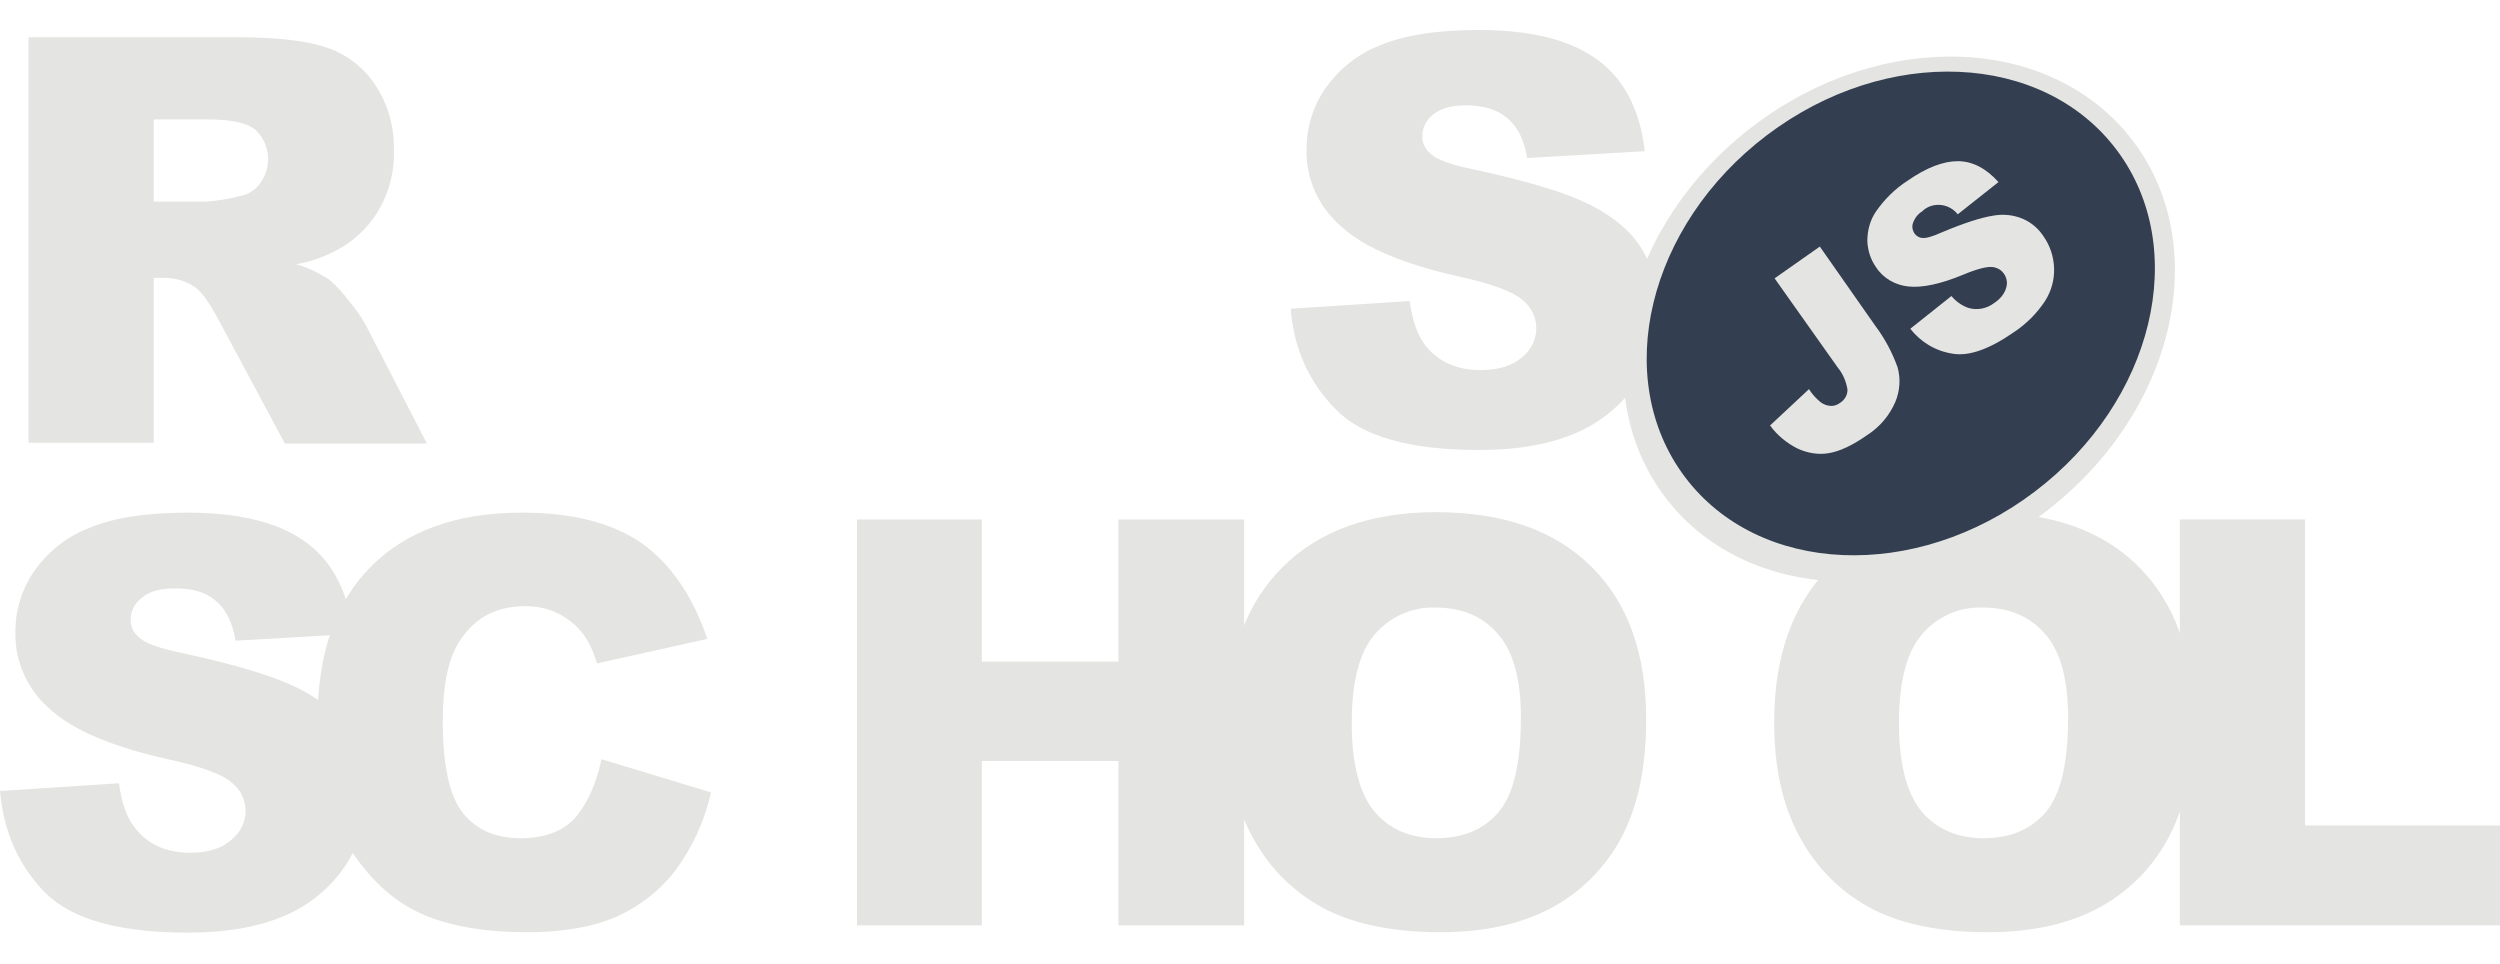 <svg width="70" height="27" viewBox="0 0 70 27" fill="none" xmlns="http://www.w3.org/2000/svg">
<g clip-path="url(#clip0_6_216)">
<path d="M36.14 8.645L39.47 8.429C39.546 8.976 39.685 9.383 39.913 9.675C40.28 10.133 40.787 10.362 41.458 10.362C41.952 10.362 42.344 10.247 42.61 10.006C42.864 9.815 43.016 9.51 43.016 9.192C43.016 8.887 42.876 8.595 42.636 8.404C42.382 8.175 41.787 7.946 40.85 7.743C39.318 7.399 38.216 6.942 37.571 6.357C36.925 5.81 36.557 5.009 36.583 4.157C36.583 3.573 36.76 2.988 37.089 2.505C37.469 1.958 37.988 1.526 38.609 1.284C39.28 0.992 40.217 0.839 41.395 0.839C42.838 0.839 43.94 1.106 44.7 1.653C45.459 2.187 45.915 3.051 46.055 4.234L42.762 4.424C42.674 3.916 42.496 3.547 42.205 3.306C41.914 3.064 41.534 2.95 41.04 2.95C40.635 2.95 40.331 3.039 40.128 3.204C39.938 3.356 39.812 3.585 39.825 3.84C39.825 4.03 39.926 4.208 40.078 4.323C40.242 4.475 40.635 4.615 41.255 4.742C42.788 5.073 43.877 5.403 44.548 5.747C45.219 6.09 45.7 6.51 45.991 7.005C46.295 7.514 46.447 8.099 46.434 8.696C46.434 9.408 46.232 10.12 45.827 10.718C45.409 11.341 44.826 11.824 44.142 12.116C43.421 12.434 42.509 12.6 41.42 12.6C39.495 12.6 38.166 12.231 37.419 11.481C36.672 10.73 36.228 9.79 36.14 8.645ZM0.798 12.409V1.043H6.635C7.712 1.043 8.547 1.132 9.117 1.322C9.674 1.5 10.168 1.869 10.498 2.365C10.865 2.911 11.042 3.547 11.029 4.208C11.067 5.327 10.498 6.395 9.522 6.955C9.143 7.171 8.725 7.323 8.294 7.399C8.611 7.488 8.927 7.641 9.206 7.819C9.421 7.997 9.598 8.2 9.763 8.417C9.953 8.633 10.118 8.874 10.257 9.129L11.954 12.421H7.978L6.103 8.925C5.863 8.48 5.66 8.188 5.47 8.048C5.217 7.87 4.913 7.781 4.609 7.781H4.305V12.396H0.798V12.409ZM4.305 5.645H5.787C6.103 5.62 6.407 5.569 6.711 5.492C6.939 5.454 7.142 5.327 7.281 5.136C7.623 4.679 7.572 4.03 7.154 3.636C6.927 3.445 6.483 3.344 5.85 3.344H4.305V5.645ZM0 22.148L3.33 21.931C3.406 22.478 3.546 22.885 3.774 23.177C4.128 23.635 4.647 23.877 5.318 23.877C5.812 23.877 6.205 23.762 6.471 23.521C6.724 23.317 6.876 23.025 6.876 22.707C6.876 22.402 6.737 22.11 6.496 21.919C6.243 21.69 5.648 21.461 4.698 21.258C3.166 20.914 2.064 20.457 1.418 19.872C0.772 19.325 0.405 18.524 0.431 17.672C0.431 17.087 0.608 16.503 0.937 16.02C1.317 15.473 1.836 15.041 2.457 14.799C3.128 14.507 4.065 14.354 5.242 14.354C6.686 14.354 7.788 14.621 8.547 15.168C9.307 15.714 9.75 16.566 9.89 17.749L6.597 17.939C6.509 17.431 6.331 17.062 6.04 16.82C5.762 16.579 5.369 16.465 4.875 16.477C4.47 16.477 4.166 16.566 3.963 16.744C3.761 16.897 3.647 17.126 3.66 17.38C3.66 17.571 3.761 17.749 3.913 17.863C4.077 18.016 4.47 18.155 5.09 18.283C6.623 18.613 7.712 18.944 8.383 19.287C9.054 19.63 9.535 20.05 9.826 20.546C10.13 21.054 10.282 21.639 10.282 22.224C10.282 22.936 10.067 23.635 9.674 24.233C9.257 24.856 8.674 25.339 7.99 25.631C7.268 25.949 6.357 26.114 5.268 26.114C3.343 26.114 2.013 25.746 1.266 24.996C0.519 24.233 0.101 23.292 0 22.148H0Z" fill="#E4E5E2"/>
<path d="M16.841 21.258L19.906 22.186C19.741 22.961 19.399 23.699 18.931 24.347C18.5 24.919 17.93 25.364 17.285 25.657C16.626 25.949 15.79 26.102 14.777 26.102C13.549 26.102 12.536 25.924 11.764 25.568C10.979 25.212 10.307 24.576 9.738 23.673C9.168 22.771 8.889 21.614 8.889 20.202C8.889 18.321 9.383 16.871 10.383 15.867C11.384 14.863 12.789 14.354 14.613 14.354C16.044 14.354 17.158 14.646 17.981 15.219C18.792 15.803 19.399 16.693 19.805 17.889L16.715 18.575C16.639 18.308 16.525 18.041 16.373 17.812C16.183 17.545 15.943 17.342 15.651 17.189C15.36 17.037 15.031 16.973 14.701 16.973C13.904 16.973 13.296 17.291 12.878 17.939C12.562 18.41 12.397 19.16 12.397 20.177C12.397 21.436 12.587 22.3 12.967 22.771C13.347 23.241 13.878 23.47 14.575 23.47C15.246 23.47 15.752 23.279 16.094 22.91C16.436 22.516 16.69 21.97 16.841 21.258ZM23.996 14.545H27.491V18.524H31.315V14.545H34.835V25.911H31.315V21.308H27.491V25.911H23.996V14.545V14.545Z" fill="#E4E5E2"/>
<path d="M34.354 20.228C34.354 18.372 34.873 16.922 35.899 15.892C36.925 14.863 38.368 14.341 40.204 14.341C42.091 14.341 43.535 14.85 44.56 15.867C45.586 16.884 46.093 18.308 46.093 20.139C46.093 21.474 45.865 22.555 45.422 23.406C44.991 24.245 44.32 24.932 43.497 25.39C42.648 25.86 41.597 26.102 40.344 26.102C39.065 26.102 38.014 25.898 37.178 25.491C36.317 25.059 35.608 24.385 35.139 23.559C34.62 22.669 34.354 21.563 34.354 20.228ZM37.849 20.241C37.849 21.385 38.064 22.211 38.482 22.72C38.9 23.216 39.483 23.47 40.217 23.47C40.964 23.47 41.547 23.228 41.965 22.733C42.382 22.237 42.585 21.359 42.585 20.088C42.585 19.02 42.37 18.232 41.939 17.749C41.509 17.253 40.926 17.011 40.192 17.011C39.546 16.986 38.925 17.265 38.495 17.761C38.064 18.257 37.849 19.084 37.849 20.241V20.241ZM49.676 20.228C49.676 18.372 50.195 16.922 51.221 15.892C52.247 14.863 53.69 14.341 55.526 14.341C57.413 14.341 58.869 14.85 59.882 15.867C60.895 16.884 61.415 18.308 61.415 20.139C61.415 21.474 61.187 22.555 60.743 23.406C60.313 24.245 59.642 24.932 58.819 25.39C57.97 25.86 56.919 26.102 55.666 26.102C54.387 26.102 53.336 25.898 52.5 25.491C51.639 25.059 50.93 24.385 50.461 23.559C49.942 22.669 49.676 21.563 49.676 20.228V20.228ZM53.171 20.241C53.171 21.385 53.386 22.211 53.804 22.72C54.222 23.216 54.805 23.47 55.539 23.47C56.286 23.47 56.869 23.228 57.286 22.733C57.704 22.237 57.907 21.359 57.907 20.088C57.907 19.02 57.692 18.232 57.261 17.749C56.831 17.253 56.248 17.011 55.514 17.011C54.868 16.986 54.235 17.265 53.817 17.761C53.386 18.257 53.171 19.084 53.171 20.241V20.241Z" fill="#E4E5E2"/>
<path d="M61.047 14.545H64.542V23.114H70V25.911H61.035V14.545H61.047Z" fill="#E4E5E2"/>
<path d="M57.242 14.354C60.867 11.611 61.985 6.961 59.739 3.968C57.492 0.975 52.732 0.773 49.107 3.516C45.481 6.259 44.363 10.909 46.61 13.902C48.856 16.895 53.616 17.097 57.242 14.354Z" fill="#E4E5E2"/>
<path d="M56.969 13.769C60.309 11.242 61.338 6.959 59.269 4.202C57.199 1.444 52.814 1.257 49.475 3.784C46.135 6.311 45.106 10.594 47.175 13.351C49.245 16.109 53.63 16.296 56.969 13.769Z" fill="#333E50"/>
<path d="M49.689 7.794L50.955 6.904L52.513 9.129C52.779 9.485 52.981 9.866 53.133 10.286C53.222 10.603 53.197 10.947 53.07 11.252C52.905 11.633 52.639 11.951 52.285 12.18C51.867 12.472 51.512 12.638 51.208 12.688C50.917 12.739 50.613 12.688 50.335 12.561C50.031 12.409 49.765 12.193 49.562 11.913L50.651 10.896C50.74 11.036 50.854 11.163 50.98 11.264C51.069 11.328 51.17 11.366 51.284 11.366C51.373 11.366 51.462 11.328 51.525 11.277C51.652 11.201 51.74 11.048 51.728 10.896C51.69 10.68 51.601 10.463 51.462 10.298L49.689 7.794V7.794ZM53.488 9.205L54.64 8.289C54.767 8.442 54.931 8.556 55.108 8.62C55.362 8.696 55.628 8.645 55.843 8.48C55.995 8.378 56.122 8.239 56.172 8.061C56.248 7.832 56.122 7.577 55.894 7.501C55.856 7.488 55.818 7.476 55.78 7.476C55.628 7.463 55.362 7.527 54.969 7.692C54.323 7.959 53.817 8.061 53.437 8.022C53.07 7.984 52.728 7.794 52.525 7.476C52.373 7.26 52.297 7.005 52.285 6.751C52.285 6.459 52.361 6.166 52.525 5.925C52.766 5.581 53.057 5.289 53.412 5.06C53.944 4.691 54.412 4.513 54.817 4.513C55.222 4.513 55.602 4.704 55.957 5.098L54.817 6.001C54.589 5.709 54.159 5.645 53.868 5.874L53.83 5.912C53.703 5.988 53.614 6.103 53.564 6.243C53.526 6.344 53.551 6.459 53.614 6.548C53.665 6.611 53.741 6.662 53.83 6.662C53.931 6.675 54.108 6.624 54.361 6.51C54.995 6.243 55.476 6.09 55.805 6.039C56.084 5.988 56.375 6.014 56.641 6.128C56.881 6.23 57.084 6.408 57.223 6.624C57.401 6.878 57.502 7.183 57.514 7.501C57.527 7.832 57.438 8.15 57.261 8.429C57.033 8.773 56.742 9.065 56.4 9.294C55.704 9.777 55.134 9.98 54.678 9.904C54.184 9.828 53.779 9.574 53.488 9.205V9.205Z" fill="#E4E5E2"/>
</g>
<defs>
<clipPath id="clip0_6_216">
<rect width="70" height="26.102" fill="white"/>
</clipPath>
</defs>
</svg>
